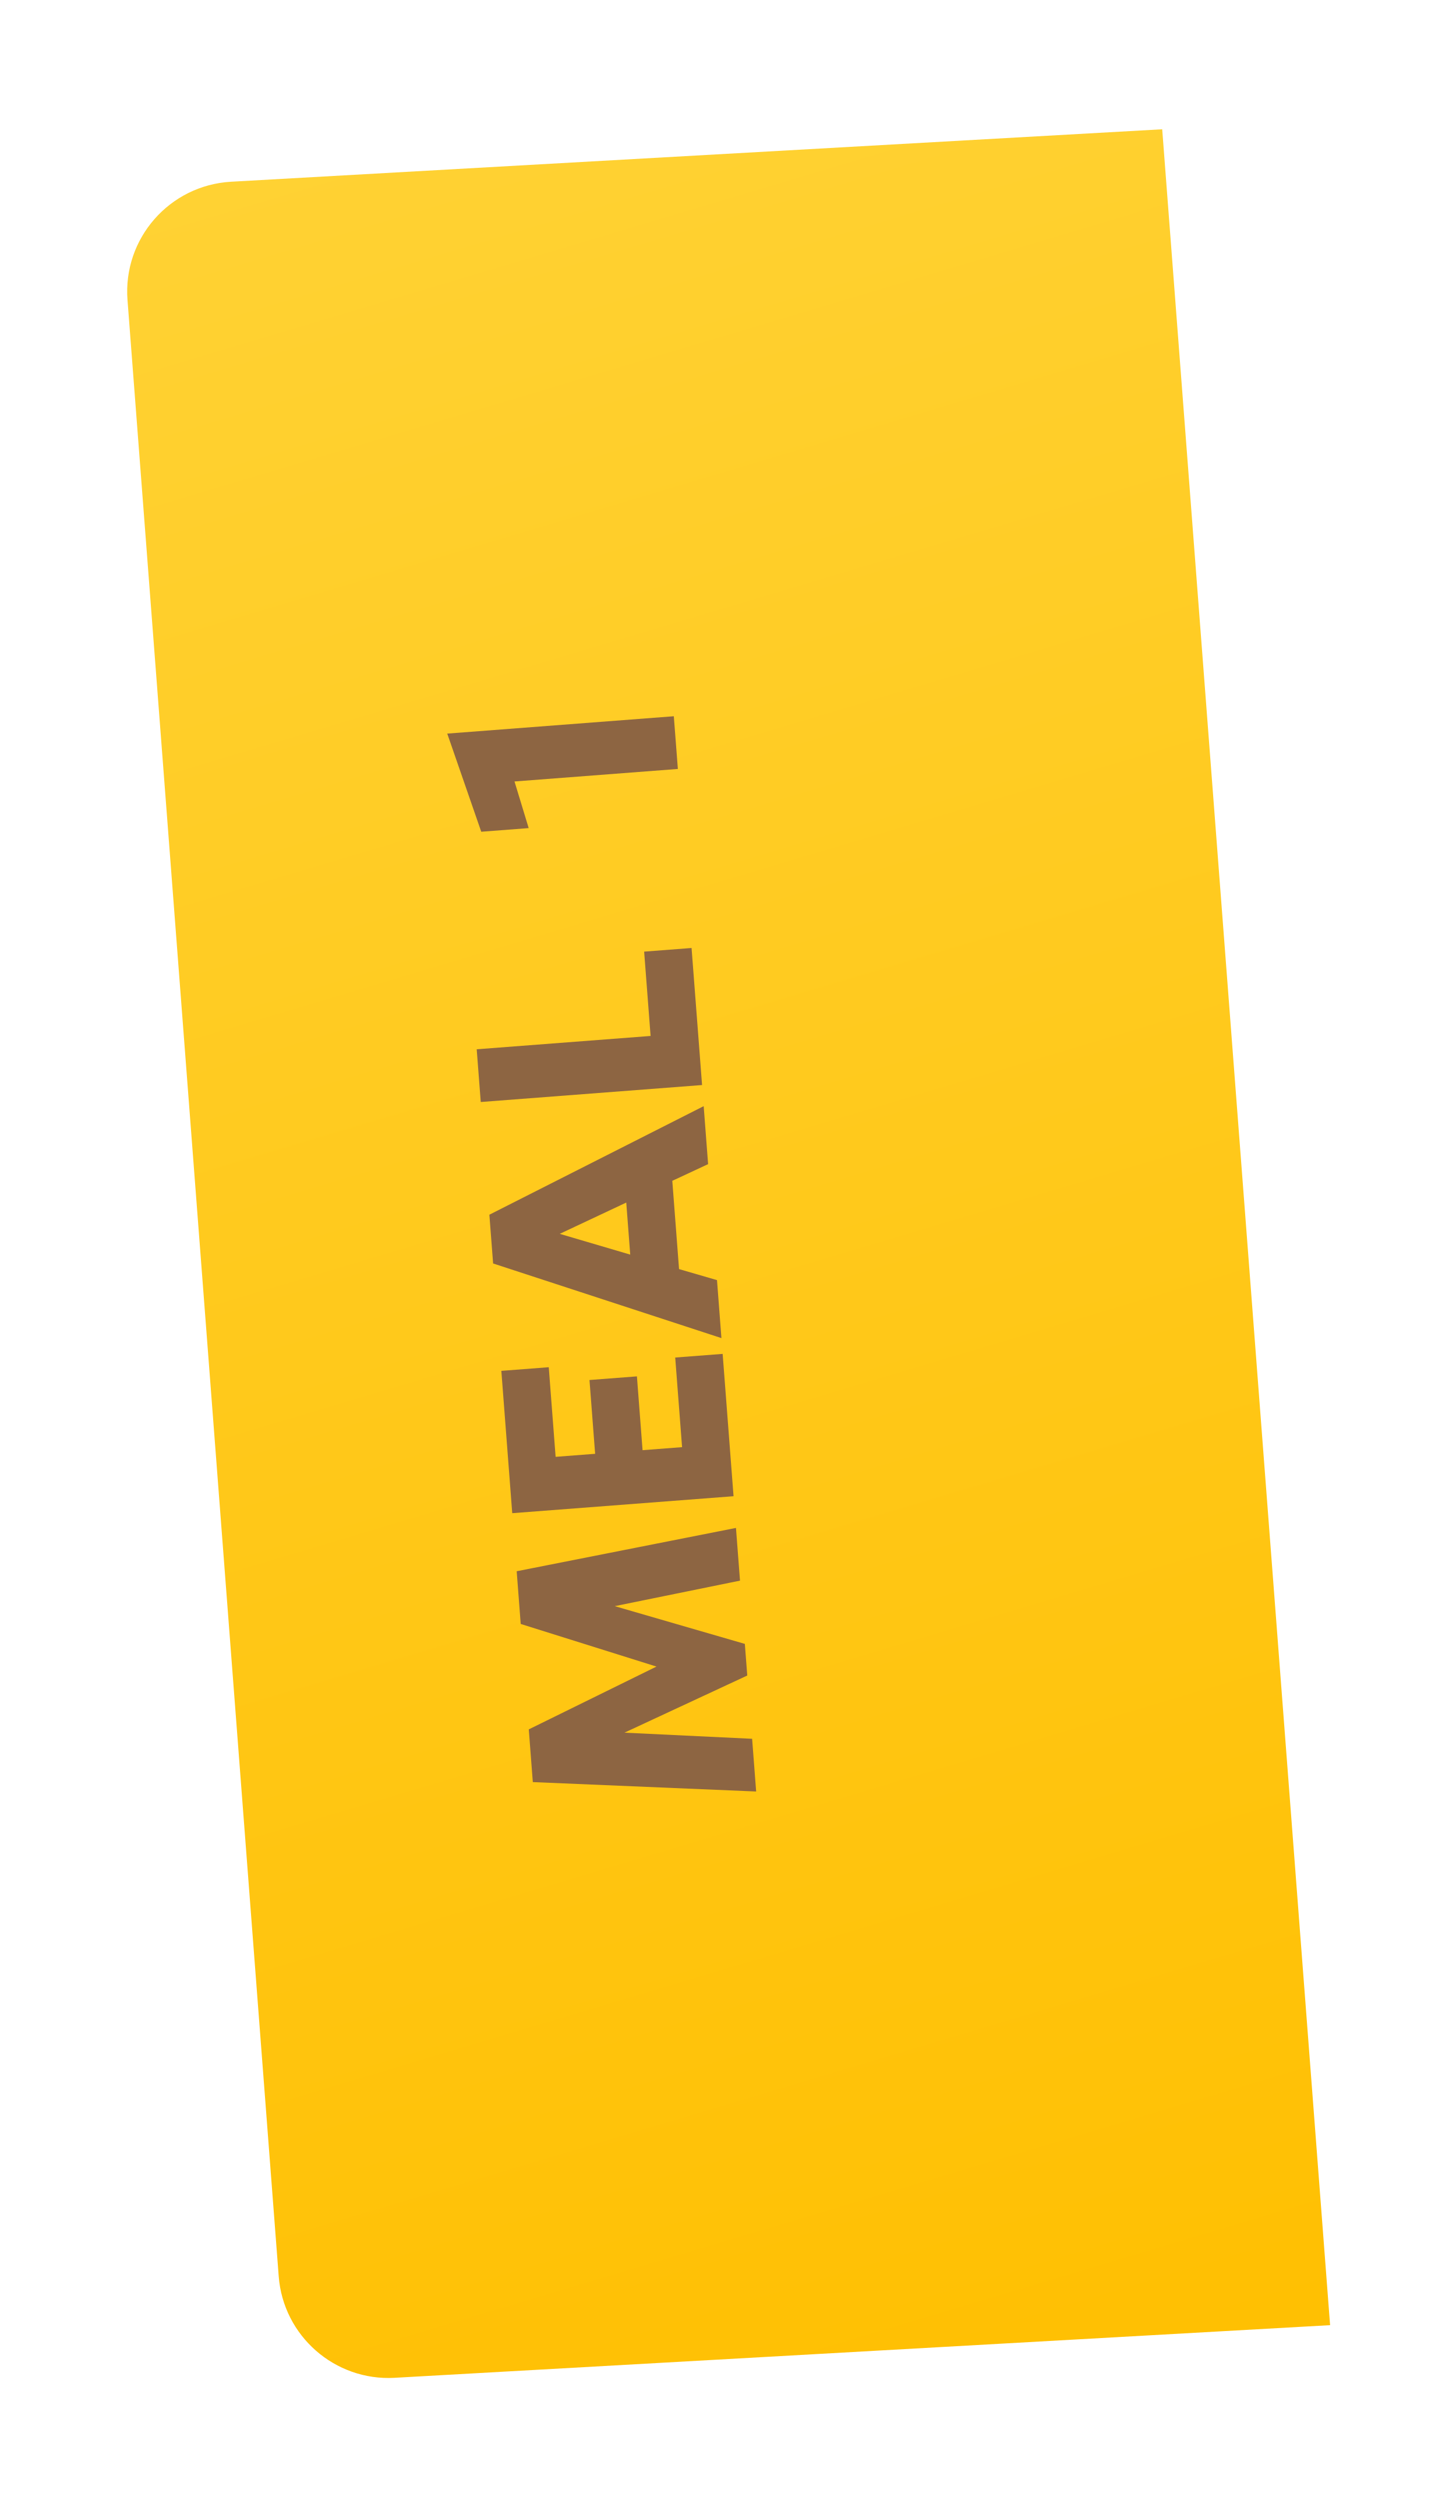 <svg width="74" height="127" viewBox="0 0 74 127" fill="none" xmlns="http://www.w3.org/2000/svg">
<g filter="url(#filter0_d_1602_62353)">
<path d="M22.839 118.011L70.396 115.336L61.863 3.773L14.535 6.438C11.411 6.618 9.036 9.323 9.275 12.447L16.96 112.851C17.19 115.885 19.815 118.18 22.849 118.011H22.839Z" fill="url(#paint0_linear_1602_62353)"/>
<path d="M29.055 77.033L29.26 79.711L36.16 81.876L29.67 85.067L29.875 87.745L41.226 88.223L41.021 85.545L34.532 85.234L40.774 82.331L40.651 80.724L34.039 78.806L40.405 77.51L40.2 74.832L29.055 77.033ZM30.685 66.667L28.275 66.852L28.829 74.083L40.077 73.221L39.523 65.99L37.112 66.175L37.461 70.728L35.453 70.882L35.166 67.132L32.755 67.317L33.042 71.066L31.034 71.22L30.685 66.667ZM38.784 56.35L38.559 53.404L27.667 58.919L27.857 61.396L39.461 65.188L39.236 62.242L37.307 61.682L36.964 57.197L38.784 56.35ZM34.826 60.946L31.244 59.891L34.624 58.302L34.826 60.946ZM35.861 49.837L27.023 50.514L27.229 53.193L38.477 52.331L37.943 45.368L35.533 45.553L35.861 49.837ZM27.254 39.462L29.665 39.277L28.944 36.908L37.247 36.272L37.041 33.594L25.526 34.476L27.254 39.462Z" fill="#8D6542"/>
</g>
<defs>
<filter id="filter0_d_1602_62353" x="0.875" y="0.979" width="72.315" height="125.424" filterUnits="userSpaceOnUse" color-interpolation-filters="sRGB">
<feFlood flood-opacity="0" result="BackgroundImageFix"/>
<feColorMatrix in="SourceAlpha" type="matrix" values="0 0 0 0 0 0 0 0 0 0 0 0 0 0 0 0 0 0 127 0" result="hardAlpha"/>
<feOffset dx="-2.795" dy="2.795"/>
<feGaussianBlur stdDeviation="2.795"/>
<feColorMatrix type="matrix" values="0 0 0 0 0 0 0 0 0 0 0 0 0 0 0 0 0 0 0.2 0"/>
<feBlend mode="normal" in2="BackgroundImageFix" result="effect1_dropShadow_1602_62353"/>
<feBlend mode="normal" in="SourceGraphic" in2="effect1_dropShadow_1602_62353" result="shape"/>
</filter>
<linearGradient id="paint0_linear_1602_62353" x1="22.53" y1="2.087" x2="58.599" y2="122.692" gradientUnits="userSpaceOnUse">
<stop stop-color="#FFD234"/>
<stop offset="1" stop-color="#FFBF00"/>
</linearGradient>
</defs>
</svg>
